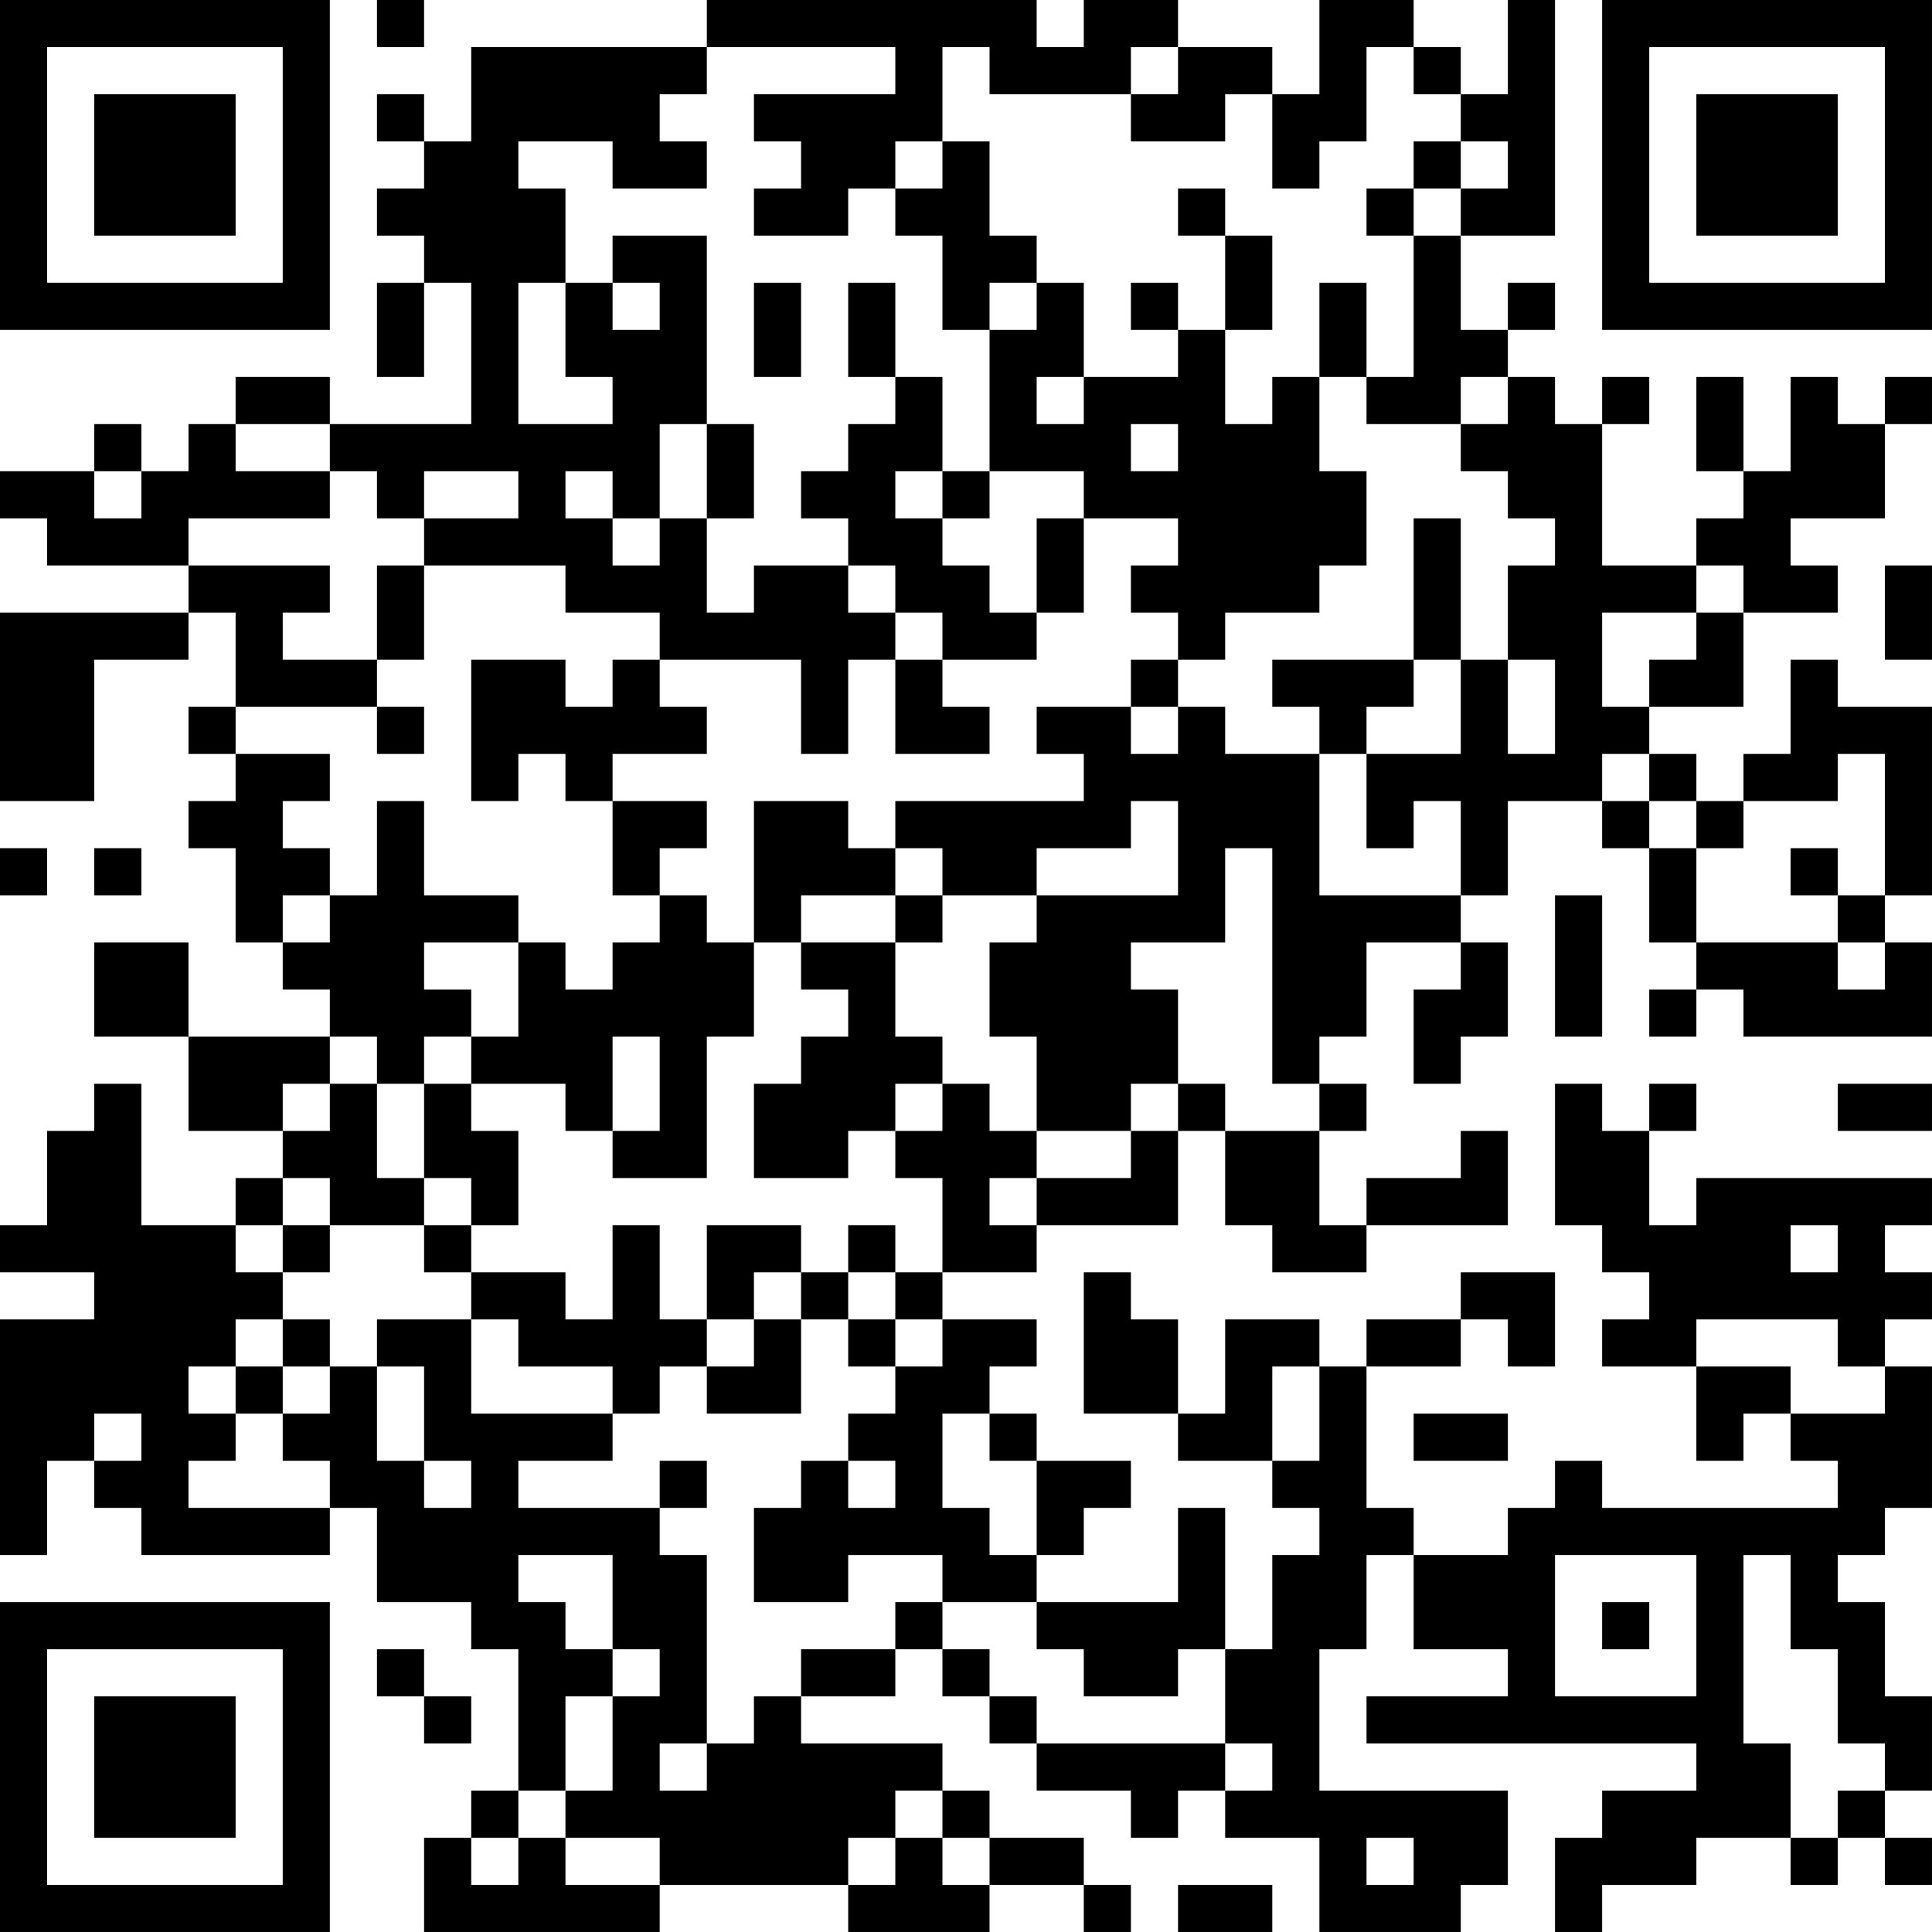 <?xml version="1.0" encoding="UTF-8"?>
<svg xmlns="http://www.w3.org/2000/svg" version="1.1" width="200" height="200" viewBox="0 0 200 200"><rect x="0" y="0" width="200" height="200" fill="#ffffff"/><g transform="scale(4.878)"><g transform="translate(0,0)"><path fill-rule="evenodd" d="M8 0L8 1L9 1L9 0ZM15 0L15 1L10 1L10 3L9 3L9 2L8 2L8 3L9 3L9 4L8 4L8 5L9 5L9 6L8 6L8 8L9 8L9 6L10 6L10 9L7 9L7 8L5 8L5 9L4 9L4 10L3 10L3 9L2 9L2 10L0 10L0 11L1 11L1 12L4 12L4 13L0 13L0 17L2 17L2 14L4 14L4 13L5 13L5 15L4 15L4 16L5 16L5 17L4 17L4 18L5 18L5 20L6 20L6 21L7 21L7 22L4 22L4 20L2 20L2 22L4 22L4 24L6 24L6 25L5 25L5 26L3 26L3 23L2 23L2 24L1 24L1 26L0 26L0 27L2 27L2 28L0 28L0 33L1 33L1 31L2 31L2 32L3 32L3 33L7 33L7 32L8 32L8 34L10 34L10 35L11 35L11 38L10 38L10 39L9 39L9 41L14 41L14 40L18 40L18 41L21 41L21 40L23 40L23 41L24 41L24 40L23 40L23 39L21 39L21 38L20 38L20 37L17 37L17 36L19 36L19 35L20 35L20 36L21 36L21 37L22 37L22 38L24 38L24 39L25 39L25 38L26 38L26 39L28 39L28 41L31 41L31 40L32 40L32 38L28 38L28 35L29 35L29 33L30 33L30 35L32 35L32 36L29 36L29 37L36 37L36 38L34 38L34 39L33 39L33 41L34 41L34 40L36 40L36 39L38 39L38 40L39 40L39 39L40 39L40 40L41 40L41 39L40 39L40 38L41 38L41 36L40 36L40 34L39 34L39 33L40 33L40 32L41 32L41 29L40 29L40 28L41 28L41 27L40 27L40 26L41 26L41 25L36 25L36 26L35 26L35 24L36 24L36 23L35 23L35 24L34 24L34 23L33 23L33 26L34 26L34 27L35 27L35 28L34 28L34 29L36 29L36 31L37 31L37 30L38 30L38 31L39 31L39 32L34 32L34 31L33 31L33 32L32 32L32 33L30 33L30 32L29 32L29 29L31 29L31 28L32 28L32 29L33 29L33 27L31 27L31 28L29 28L29 29L28 29L28 28L26 28L26 30L25 30L25 28L24 28L24 27L23 27L23 30L25 30L25 31L27 31L27 32L28 32L28 33L27 33L27 35L26 35L26 32L25 32L25 34L22 34L22 33L23 33L23 32L24 32L24 31L22 31L22 30L21 30L21 29L22 29L22 28L20 28L20 27L22 27L22 26L25 26L25 24L26 24L26 26L27 26L27 27L29 27L29 26L32 26L32 24L31 24L31 25L29 25L29 26L28 26L28 24L29 24L29 23L28 23L28 22L29 22L29 20L31 20L31 21L30 21L30 23L31 23L31 22L32 22L32 20L31 20L31 19L32 19L32 17L34 17L34 18L35 18L35 20L36 20L36 21L35 21L35 22L36 22L36 21L37 21L37 22L41 22L41 20L40 20L40 19L41 19L41 15L39 15L39 14L38 14L38 16L37 16L37 17L36 17L36 16L35 16L35 15L37 15L37 13L39 13L39 12L38 12L38 11L40 11L40 9L41 9L41 8L40 8L40 9L39 9L39 8L38 8L38 10L37 10L37 8L36 8L36 10L37 10L37 11L36 11L36 12L34 12L34 9L35 9L35 8L34 8L34 9L33 9L33 8L32 8L32 7L33 7L33 6L32 6L32 7L31 7L31 5L33 5L33 0L32 0L32 2L31 2L31 1L30 1L30 0L28 0L28 2L27 2L27 1L25 1L25 0L23 0L23 1L22 1L22 0ZM15 1L15 2L14 2L14 3L15 3L15 4L13 4L13 3L11 3L11 4L12 4L12 6L11 6L11 9L13 9L13 8L12 8L12 6L13 6L13 7L14 7L14 6L13 6L13 5L15 5L15 9L14 9L14 11L13 11L13 10L12 10L12 11L13 11L13 12L14 12L14 11L15 11L15 13L16 13L16 12L18 12L18 13L19 13L19 14L18 14L18 16L17 16L17 14L14 14L14 13L12 13L12 12L9 12L9 11L11 11L11 10L9 10L9 11L8 11L8 10L7 10L7 9L5 9L5 10L7 10L7 11L4 11L4 12L7 12L7 13L6 13L6 14L8 14L8 15L5 15L5 16L7 16L7 17L6 17L6 18L7 18L7 19L6 19L6 20L7 20L7 19L8 19L8 17L9 17L9 19L11 19L11 20L9 20L9 21L10 21L10 22L9 22L9 23L8 23L8 22L7 22L7 23L6 23L6 24L7 24L7 23L8 23L8 25L9 25L9 26L7 26L7 25L6 25L6 26L5 26L5 27L6 27L6 28L5 28L5 29L4 29L4 30L5 30L5 31L4 31L4 32L7 32L7 31L6 31L6 30L7 30L7 29L8 29L8 31L9 31L9 32L10 32L10 31L9 31L9 29L8 29L8 28L10 28L10 30L13 30L13 31L11 31L11 32L14 32L14 33L15 33L15 37L14 37L14 38L15 38L15 37L16 37L16 36L17 36L17 35L19 35L19 34L20 34L20 35L21 35L21 36L22 36L22 37L26 37L26 38L27 38L27 37L26 37L26 35L25 35L25 36L23 36L23 35L22 35L22 34L20 34L20 33L18 33L18 34L16 34L16 32L17 32L17 31L18 31L18 32L19 32L19 31L18 31L18 30L19 30L19 29L20 29L20 28L19 28L19 27L20 27L20 25L19 25L19 24L20 24L20 23L21 23L21 24L22 24L22 25L21 25L21 26L22 26L22 25L24 25L24 24L25 24L25 23L26 23L26 24L28 24L28 23L27 23L27 18L26 18L26 20L24 20L24 21L25 21L25 23L24 23L24 24L22 24L22 22L21 22L21 20L22 20L22 19L25 19L25 17L24 17L24 18L22 18L22 19L20 19L20 18L19 18L19 17L23 17L23 16L22 16L22 15L24 15L24 16L25 16L25 15L26 15L26 16L28 16L28 19L31 19L31 17L30 17L30 18L29 18L29 16L31 16L31 14L32 14L32 16L33 16L33 14L32 14L32 12L33 12L33 11L32 11L32 10L31 10L31 9L32 9L32 8L31 8L31 9L29 9L29 8L30 8L30 5L31 5L31 4L32 4L32 3L31 3L31 2L30 2L30 1L29 1L29 3L28 3L28 4L27 4L27 2L26 2L26 3L24 3L24 2L25 2L25 1L24 1L24 2L21 2L21 1L20 1L20 3L19 3L19 4L18 4L18 5L16 5L16 4L17 4L17 3L16 3L16 2L19 2L19 1ZM20 3L20 4L19 4L19 5L20 5L20 7L21 7L21 10L20 10L20 8L19 8L19 6L18 6L18 8L19 8L19 9L18 9L18 10L17 10L17 11L18 11L18 12L19 12L19 13L20 13L20 14L19 14L19 16L21 16L21 15L20 15L20 14L22 14L22 13L23 13L23 11L25 11L25 12L24 12L24 13L25 13L25 14L24 14L24 15L25 15L25 14L26 14L26 13L28 13L28 12L29 12L29 10L28 10L28 8L29 8L29 6L28 6L28 8L27 8L27 9L26 9L26 7L27 7L27 5L26 5L26 4L25 4L25 5L26 5L26 7L25 7L25 6L24 6L24 7L25 7L25 8L23 8L23 6L22 6L22 5L21 5L21 3ZM30 3L30 4L29 4L29 5L30 5L30 4L31 4L31 3ZM16 6L16 8L17 8L17 6ZM21 6L21 7L22 7L22 6ZM22 8L22 9L23 9L23 8ZM15 9L15 11L16 11L16 9ZM24 9L24 10L25 10L25 9ZM2 10L2 11L3 11L3 10ZM19 10L19 11L20 11L20 12L21 12L21 13L22 13L22 11L23 11L23 10L21 10L21 11L20 11L20 10ZM30 11L30 14L27 14L27 15L28 15L28 16L29 16L29 15L30 15L30 14L31 14L31 11ZM8 12L8 14L9 14L9 12ZM36 12L36 13L34 13L34 15L35 15L35 14L36 14L36 13L37 13L37 12ZM40 12L40 14L41 14L41 12ZM10 14L10 17L11 17L11 16L12 16L12 17L13 17L13 19L14 19L14 20L13 20L13 21L12 21L12 20L11 20L11 22L10 22L10 23L9 23L9 25L10 25L10 26L9 26L9 27L10 27L10 28L11 28L11 29L13 29L13 30L14 30L14 29L15 29L15 30L17 30L17 28L18 28L18 29L19 29L19 28L18 28L18 27L19 27L19 26L18 26L18 27L17 27L17 26L15 26L15 28L14 28L14 26L13 26L13 28L12 28L12 27L10 27L10 26L11 26L11 24L10 24L10 23L12 23L12 24L13 24L13 25L15 25L15 22L16 22L16 20L17 20L17 21L18 21L18 22L17 22L17 23L16 23L16 25L18 25L18 24L19 24L19 23L20 23L20 22L19 22L19 20L20 20L20 19L19 19L19 18L18 18L18 17L16 17L16 20L15 20L15 19L14 19L14 18L15 18L15 17L13 17L13 16L15 16L15 15L14 15L14 14L13 14L13 15L12 15L12 14ZM8 15L8 16L9 16L9 15ZM34 16L34 17L35 17L35 18L36 18L36 20L39 20L39 21L40 21L40 20L39 20L39 19L40 19L40 16L39 16L39 17L37 17L37 18L36 18L36 17L35 17L35 16ZM0 18L0 19L1 19L1 18ZM2 18L2 19L3 19L3 18ZM38 18L38 19L39 19L39 18ZM17 19L17 20L19 20L19 19ZM33 19L33 22L34 22L34 19ZM13 22L13 24L14 24L14 22ZM39 23L39 24L41 24L41 23ZM6 26L6 27L7 27L7 26ZM38 26L38 27L39 27L39 26ZM16 27L16 28L15 28L15 29L16 29L16 28L17 28L17 27ZM6 28L6 29L5 29L5 30L6 30L6 29L7 29L7 28ZM36 28L36 29L38 29L38 30L40 30L40 29L39 29L39 28ZM27 29L27 31L28 31L28 29ZM2 30L2 31L3 31L3 30ZM20 30L20 32L21 32L21 33L22 33L22 31L21 31L21 30ZM30 30L30 31L32 31L32 30ZM14 31L14 32L15 32L15 31ZM11 33L11 34L12 34L12 35L13 35L13 36L12 36L12 38L11 38L11 39L10 39L10 40L11 40L11 39L12 39L12 40L14 40L14 39L12 39L12 38L13 38L13 36L14 36L14 35L13 35L13 33ZM33 33L33 36L36 36L36 33ZM37 33L37 37L38 37L38 39L39 39L39 38L40 38L40 37L39 37L39 35L38 35L38 33ZM34 34L34 35L35 35L35 34ZM8 35L8 36L9 36L9 37L10 37L10 36L9 36L9 35ZM19 38L19 39L18 39L18 40L19 40L19 39L20 39L20 40L21 40L21 39L20 39L20 38ZM29 39L29 40L30 40L30 39ZM25 40L25 41L27 41L27 40ZM0 0L0 7L7 7L7 0ZM1 1L1 6L6 6L6 1ZM2 2L2 5L5 5L5 2ZM34 0L34 7L41 7L41 0ZM35 1L35 6L40 6L40 1ZM36 2L36 5L39 5L39 2ZM0 34L0 41L7 41L7 34ZM1 35L1 40L6 40L6 35ZM2 36L2 39L5 39L5 36Z" fill="#000000"/></g></g></svg>
